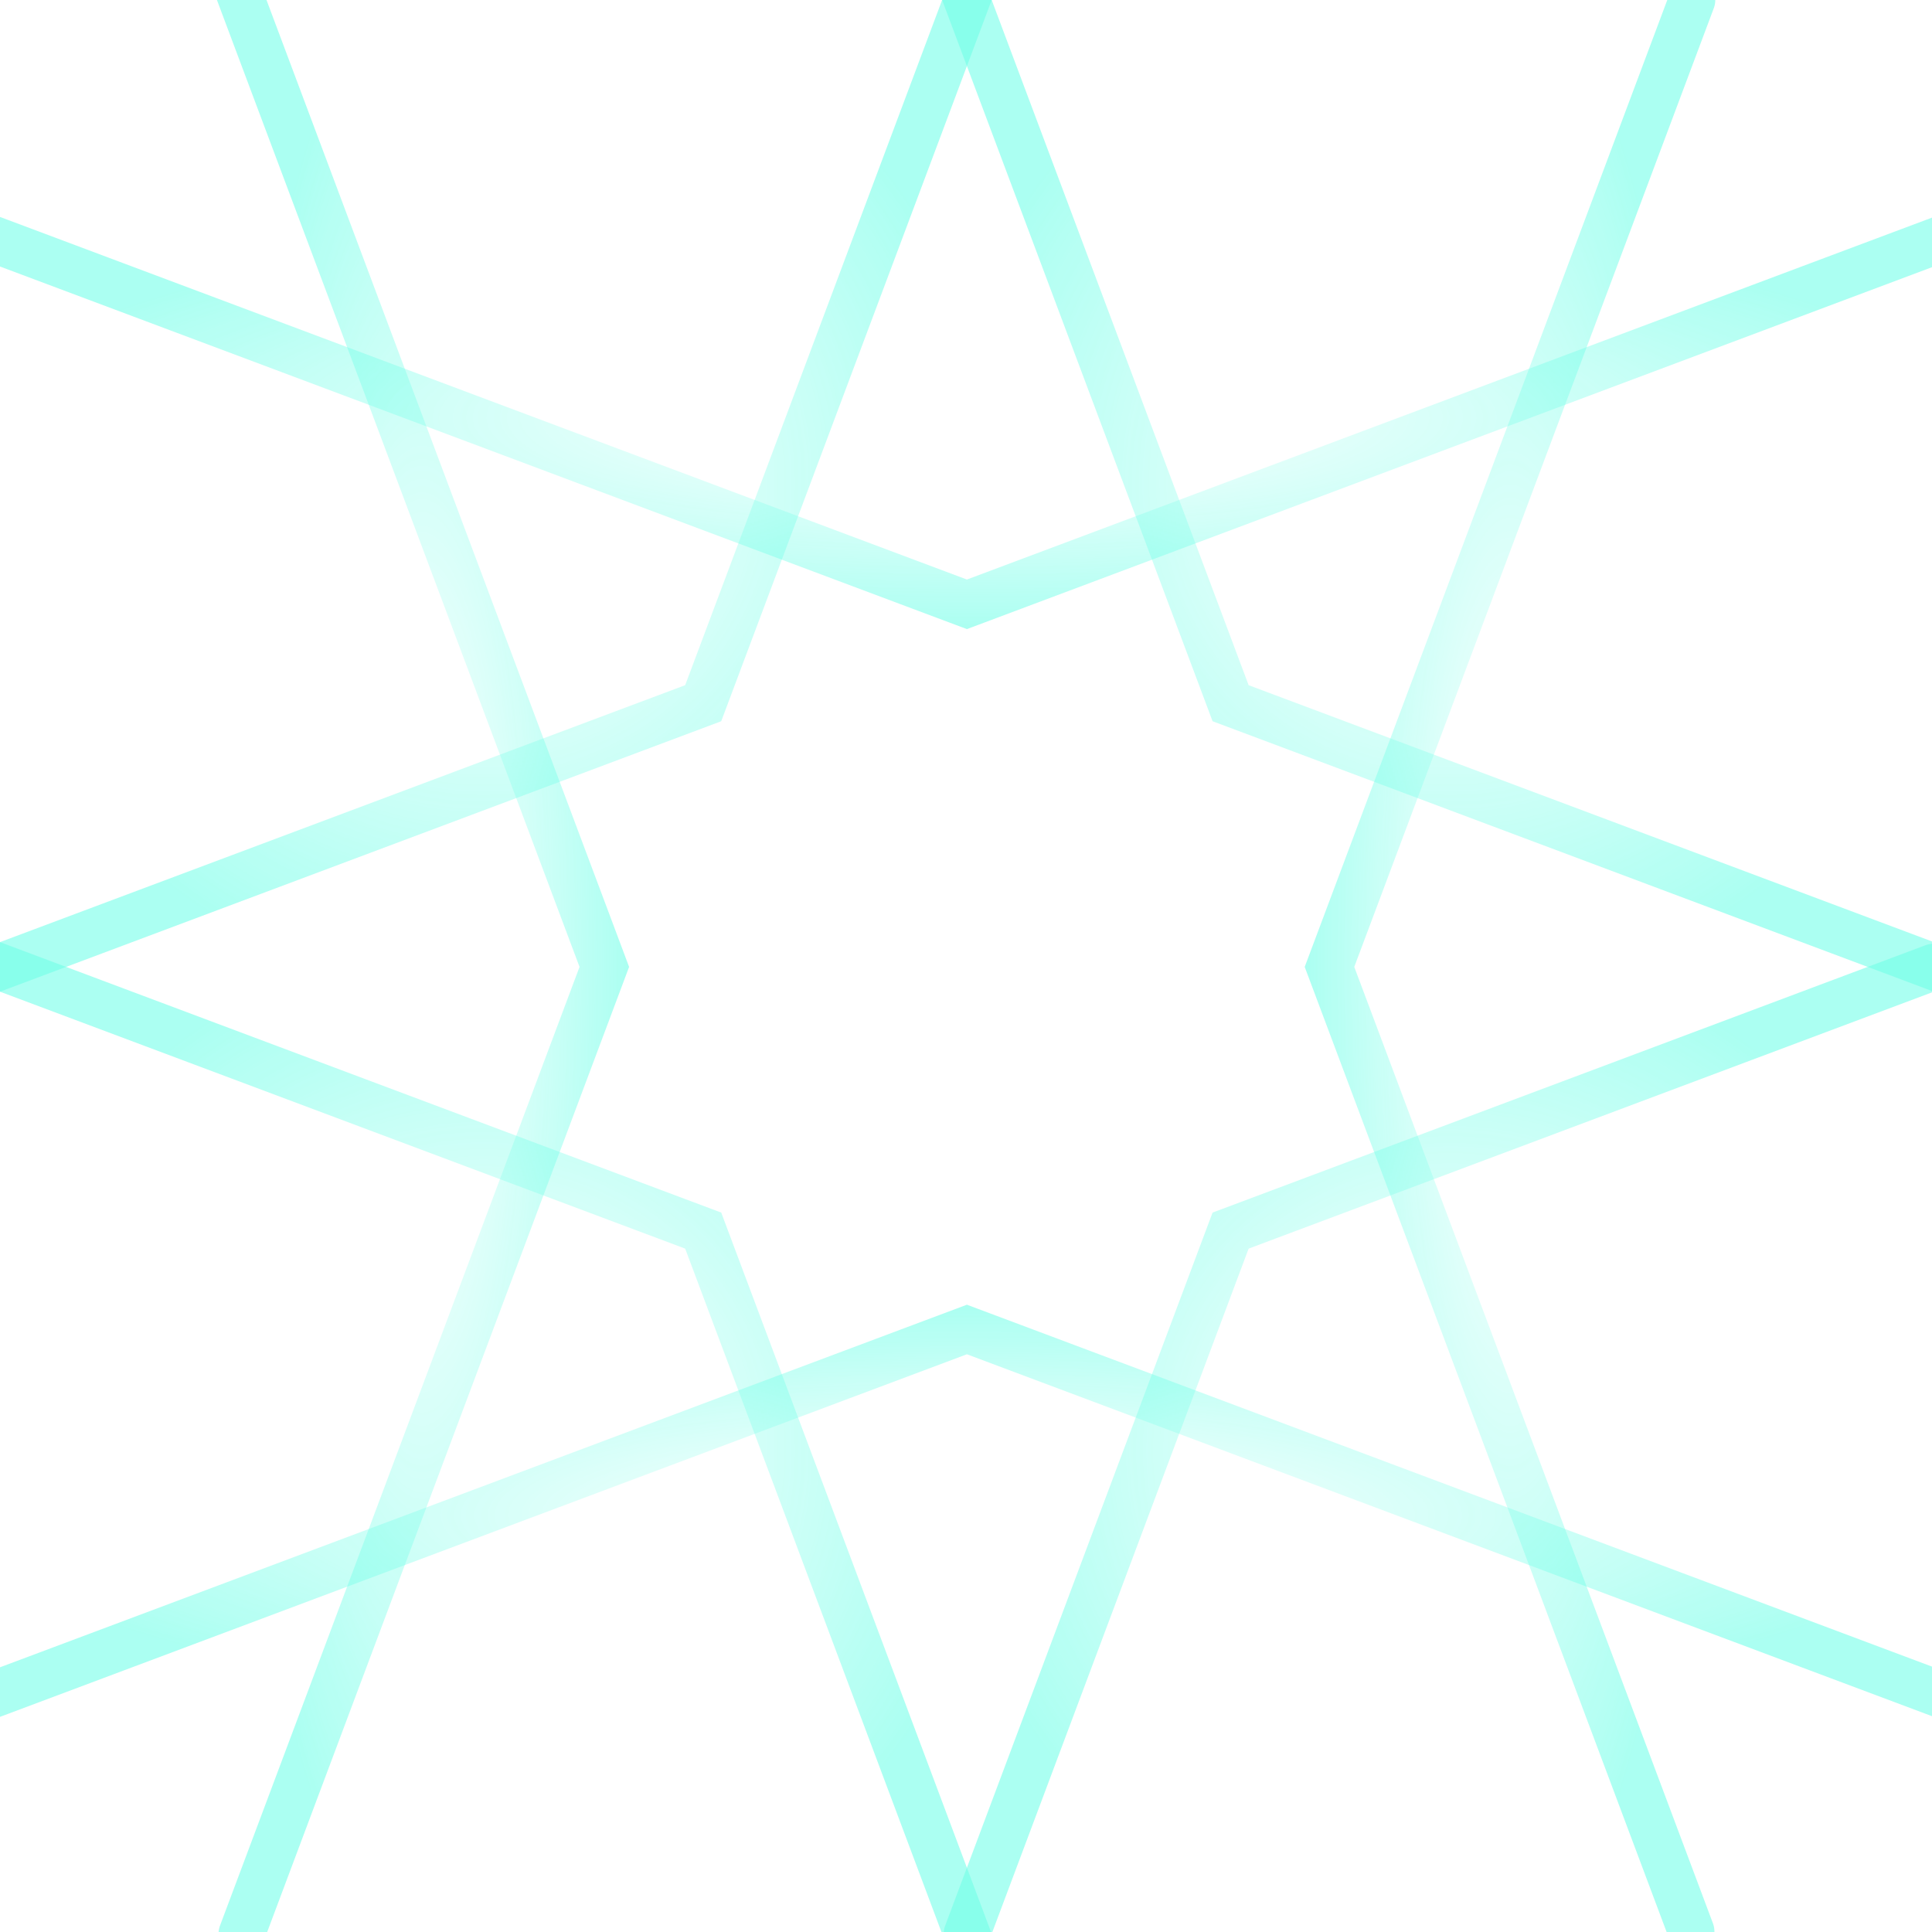 <?xml version="1.0" encoding="UTF-8" standalone="no"?>
<svg
   xmlns:osb="http://www.openswatchbook.org/uri/2009/osb"
   xmlns:dc="http://purl.org/dc/elements/1.1/"
   xmlns:cc="http://creativecommons.org/ns#"
   xmlns:rdf="http://www.w3.org/1999/02/22-rdf-syntax-ns#"
   xmlns:svg="http://www.w3.org/2000/svg"
   xmlns="http://www.w3.org/2000/svg"
   xmlns:xlink="http://www.w3.org/1999/xlink"
   xmlns:sodipodi="http://sodipodi.sourceforge.net/DTD/sodipodi-0.dtd"
   xmlns:inkscape="http://www.inkscape.org/namespaces/inkscape"
   inkscape:version="1.0 (4035a4f, 2020-05-01)"
   sodipodi:docname="single_tile.svg"
   id="svg8"
   version="1.1"
   viewBox="0 0 249.767 249.767"
   height="944"
   width="944">
  <defs
     id="defs2">
    <linearGradient
       inkscape:collect="always"
       id="linearGradient3473">
      <stop
         id="stop3471"
         offset="0"
         style="stop-color:#0fffd8;stop-opacity:0;" />
      <stop
         id="stop3469"
         offset="1"
         style="stop-color:#0fffd8;stop-opacity:1;" />
    </linearGradient>
    <linearGradient
       inkscape:collect="always"
       id="linearGradient3465">
      <stop
         id="stop3463"
         offset="0"
         style="stop-color:#0fffd8;stop-opacity:0;" />
      <stop
         id="stop3461"
         offset="1"
         style="stop-color:#0fffd8;stop-opacity:1;" />
    </linearGradient>
    <linearGradient
       inkscape:collect="always"
       id="linearGradient3457">
      <stop
         id="stop3455"
         offset="0"
         style="stop-color:#0fffd8;stop-opacity:0;" />
      <stop
         id="stop3453"
         offset="1"
         style="stop-color:#0fffd8;stop-opacity:1;" />
    </linearGradient>
    <linearGradient
       inkscape:collect="always"
       id="linearGradient3449">
      <stop
         id="stop3447"
         offset="0"
         style="stop-color:#0fffd8;stop-opacity:0;" />
      <stop
         id="stop3445"
         offset="1"
         style="stop-color:#0fffd8;stop-opacity:1;" />
    </linearGradient>
    <linearGradient
       inkscape:collect="always"
       id="linearGradient3441">
      <stop
         id="stop3439"
         offset="0"
         style="stop-color:#0fffd8;stop-opacity:0;" />
      <stop
         id="stop3437"
         offset="1"
         style="stop-color:#0fffd8;stop-opacity:1;" />
    </linearGradient>
    <linearGradient
       inkscape:collect="always"
       id="linearGradient3433">
      <stop
         id="stop3431"
         offset="0"
         style="stop-color:#0fffd8;stop-opacity:0;" />
      <stop
         id="stop3429"
         offset="1"
         style="stop-color:#0fffd8;stop-opacity:1;" />
    </linearGradient>
    <linearGradient
       inkscape:collect="always"
       id="linearGradient3425">
      <stop
         id="stop3423"
         offset="0"
         style="stop-color:#0fffd8;stop-opacity:0;" />
      <stop
         id="stop3421"
         offset="1"
         style="stop-color:#0fffd8;stop-opacity:1;" />
    </linearGradient>
    <linearGradient
       inkscape:collect="always"
       id="linearGradient3417">
      <stop
         id="stop3415"
         offset="0"
         style="stop-color:#0fffd8;stop-opacity:0;" />
      <stop
         id="stop3413"
         offset="1"
         style="stop-color:#0fffd8;stop-opacity:1;" />
    </linearGradient>
    <linearGradient
       id="linearGradient3339"
       inkscape:collect="always">
      <stop
         id="stop3335"
         offset="0"
         style="stop-color:#faaa54;stop-opacity:1;" />
      <stop
         id="stop3337"
         offset="1"
         style="stop-color:#faf354;stop-opacity:0.984" />
    </linearGradient>
    <linearGradient
       id="linearGradient3307"
       inkscape:collect="always">
      <stop
         id="stop3303"
         offset="0"
         style="stop-color:#1a78a4;stop-opacity:1" />
      <stop
         id="stop3305"
         offset="1"
         style="stop-color:#64cbf3;stop-opacity:0.918" />
    </linearGradient>
    <linearGradient
       osb:paint="solid"
       id="linearGradient3279">
      <stop
         id="stop3277"
         offset="0"
         style="stop-color:#c56b89;stop-opacity:1;" />
    </linearGradient>
    <linearGradient
       osb:paint="solid"
       id="linearGradient3205">
      <stop
         id="stop3203"
         offset="0"
         style="stop-color:#000000;stop-opacity:1;" />
    </linearGradient>
    <inkscape:path-effect
       split_items="false"
       mirror_copies="false"
       copies_to_360="true"
       gap="0"
       rotation_angle="60"
       starting_angle="0"
       num_copies="4"
       method="normal"
       lpeversion="1"
       is_visible="true"
       id="path-effect889"
       origin="125,125"
       starting_point="0,0"
       effect="copy_rotate" />
    <inkscape:path-effect
       crossing_points_vector=""
       add_other_stroke_width="inkscape_1.0_and_up"
       inverse_width="false"
       both="false"
       add_stroke_width="inkscape_1.0_and_up"
       prop_to_stroke_width="true"
       interruption_width="3"
       switcher_size="15"
       lpeversion="1"
       is_visible="true"
       id="path-effect1891"
       effect="knot" />
    <inkscape:path-effect
       split_items="false"
       mirror_copies="false"
       copies_to_360="true"
       gap="0"
       rotation_angle="60"
       starting_angle="0"
       num_copies="4"
       method="normal"
       lpeversion="1"
       is_visible="true"
       id="path-effect1889"
       origin="125,125"
       starting_point="0,0"
       effect="copy_rotate" />
    <inkscape:path-effect
       split_items="false"
       oposite_fuse="false"
       fuse_paths="false"
       discard_orig_path="false"
       mode="free"
       lpeversion="1"
       is_visible="true"
       id="path-effect1877"
       center_point="125,125"
       end_point="125,250"
       start_point="125,0"
       effect="mirror_symmetry" />
    <inkscape:perspective
       id="perspective839"
       inkscape:persp3d-origin="125 : 85.1 : 1"
       inkscape:vp_z="249.99999 : 124.76666 : 1"
       inkscape:vp_y="0 : 999.99998 : 0"
       inkscape:vp_x="0 : 126.76666 : 1"
       sodipodi:type="inkscape:persp3d" />
    <linearGradient
       gradientUnits="userSpaceOnUse"
       y2="250"
       x2="503.117"
       y1="250"
       x1="0"
       id="linearGradient3309"
       xlink:href="#linearGradient3307"
       inkscape:collect="always" />
    <linearGradient
       gradientTransform="matrix(0.928,0,0,0.721,4.712,-88.169)"
       gradientUnits="userSpaceOnUse"
       y2="250.776"
       x2="499.889"
       y1="250.776"
       x1="101.167"
       id="linearGradient3341"
       xlink:href="#linearGradient3339"
       inkscape:collect="always" />
    <radialGradient
       gradientUnits="userSpaceOnUse"
       gradientTransform="matrix(1,0,0,4.806,0,-473.69)"
       r="26.746"
       fy="124.448"
       fx="54.583"
       cy="124.448"
       cx="54.583"
       id="radialGradient3349"
       xlink:href="#linearGradient3417"
       inkscape:collect="always" />
    <radialGradient
       gradientUnits="userSpaceOnUse"
       r="66.362"
       fy="62.5"
       fx="62.5"
       cy="62.5"
       cx="62.5"
       id="radialGradient3351"
       xlink:href="#linearGradient3425"
       inkscape:collect="always" />
    <radialGradient
       gradientUnits="userSpaceOnUse"
       gradientTransform="matrix(1,0,0,0.211,0,42.613)"
       r="129.871"
       fy="53.98"
       fx="126.009"
       cy="53.98"
       cx="126.009"
       id="radialGradient3353"
       xlink:href="#linearGradient3433"
       inkscape:collect="always" />
    <radialGradient
       gradientUnits="userSpaceOnUse"
       r="66.362"
       fy="62.5"
       fx="187.5"
       cy="62.5"
       cx="187.5"
       id="radialGradient3355"
       xlink:href="#linearGradient3441"
       inkscape:collect="always" />
    <radialGradient
       gradientUnits="userSpaceOnUse"
       r="65.5"
       fy="187.5"
       fx="187.5"
       cy="187.5"
       cx="187.5"
       id="radialGradient3357"
       xlink:href="#linearGradient3449"
       inkscape:collect="always" />
    <radialGradient
       gradientUnits="userSpaceOnUse"
       gradientTransform="matrix(1,0,0,0.21,0,154.726)"
       r="129.555"
       fy="195.901"
       fx="124.307"
       cy="195.901"
       cx="124.307"
       id="radialGradient3359"
       xlink:href="#linearGradient3457"
       inkscape:collect="always" />
    <radialGradient
       gradientUnits="userSpaceOnUse"
       r="66.362"
       fy="187.5"
       fx="62.5"
       cy="187.5"
       cx="62.5"
       id="radialGradient3361"
       xlink:href="#linearGradient3465"
       inkscape:collect="always" />
    <radialGradient
       gradientUnits="userSpaceOnUse"
       gradientTransform="matrix(1,0,0,4.817,0,-476.617)"
       r="26.54"
       fy="124.852"
       fx="195.21"
       cy="124.852"
       cx="195.21"
       id="radialGradient3363"
       xlink:href="#linearGradient3473"
       inkscape:collect="always" />
  </defs>
  <sodipodi:namedview
     showguides="false"
     units="px"
     inkscape:window-maximized="0"
     inkscape:window-y="23"
     inkscape:window-x="53"
     inkscape:window-height="855"
     inkscape:window-width="1252"
     inkscape:pagecheckerboard="true"
     showgrid="false"
     inkscape:document-rotation="0"
     inkscape:current-layer="layer1"
     inkscape:document-units="mm"
     inkscape:cy="866.08085"
     inkscape:cx="1065.7057"
     inkscape:zoom="0.23982593"
     inkscape:pageshadow="2"
     inkscape:pageopacity="0.0"
     borderopacity="1.0"
     bordercolor="#666666"
     pagecolor="#ffffff"
     id="base">
    <sodipodi:guide
       id="guide891"
       orientation="-944.882,354.331"
       position="31.25,0" />
    <sodipodi:guide
       id="guide893"
       orientation="944.882,354.331"
       position="125,250" />
    <sodipodi:guide
       id="guide895"
       orientation="-354.331,-944.882"
       position="250,31.25" />
    <sodipodi:guide
       id="guide897"
       orientation="-354.331,944.882"
       position="0,125" />
    <sodipodi:guide
       id="guide899"
       orientation="944.882,-354.331"
       position="218.75,250" />
    <sodipodi:guide
       id="guide901"
       orientation="-944.882,-354.331"
       position="125,0" />
    <sodipodi:guide
       id="guide903"
       orientation="354.331,944.882"
       position="0,218.75" />
    <sodipodi:guide
       id="guide905"
       orientation="354.331,-944.882"
       position="250,125" />
  </sodipodi:namedview>
  <g
     style="display:none;opacity:1"
     inkscape:label="Layer 2"
     id="layer2"
     inkscape:groupmode="layer">
    <rect
       y="4.4408921e-16"
       x="0"
       height="500"
       width="503.117"
       id="rect4938"
       style="fill:url(#linearGradient3309);fill-opacity:1;stroke:none;stroke-width:11.611;stroke-linecap:square;stroke-miterlimit:4;stroke-dasharray:none;stroke-opacity:0.109" />
  </g>
  <g
     style="display:inline;opacity:0.598"
     id="layer1"
     inkscape:groupmode="layer"
     inkscape:label="Layer 1">
    <path
       id="path911"
       d="M 31.25,250 78.125,125 30.836,-1.103"
       style="fill:none;fill-opacity:1;stroke:url(#radialGradient3349);stroke-width:6;stroke-linecap:round;stroke-linejoin:miter;stroke-miterlimit:4;stroke-dasharray:none;stroke-opacity:0.585" />
    <path
       id="path913"
       d="M 125,-1.4663696e-6 90.909,90.909 4.4095503e-7,125"
       style="fill:none;fill-opacity:1;stroke:url(#radialGradient3351);stroke-width:6;stroke-linecap:square;stroke-linejoin:miter;stroke-miterlimit:4;stroke-dasharray:none;stroke-opacity:0.585" />
    <path
       id="path915"
       d="M 0,31.25 125,78.125 252.017,30.494"
       style="fill:none;fill-opacity:1;stroke:url(#radialGradient3353);stroke-width:6;stroke-linecap:square;stroke-linejoin:miter;stroke-miterlimit:4;stroke-dasharray:none;stroke-opacity:0.585" />
    <path
       id="path917"
       d="M 125,-1.4663696e-6 159.091,90.909 250,125"
       style="fill:none;fill-opacity:1;stroke:url(#radialGradient3355);stroke-width:6;stroke-linecap:square;stroke-linejoin:miter;stroke-miterlimit:4;stroke-dasharray:none;stroke-opacity:0.585" />
    <path
       id="path919"
       d="M 125,250 159.091,159.091 250,125"
       style="fill:none;fill-opacity:1;stroke:url(#radialGradient3357);stroke-width:6;stroke-linecap:round;stroke-linejoin:miter;stroke-miterlimit:4;stroke-dasharray:none;stroke-opacity:0.585" />
    <path
       id="path921"
       d="M -1.386,219.27 125,171.875 250,218.75"
       style="fill:none;fill-opacity:1;stroke:url(#radialGradient3359);stroke-width:6;stroke-linecap:square;stroke-linejoin:miter;stroke-miterlimit:4;stroke-dasharray:none;stroke-opacity:0.585" />
    <path
       id="path923"
       d="M 4.4095503e-7,125 90.909,159.091 125,250"
       style="fill:none;fill-opacity:1;stroke:url(#radialGradient3361);stroke-width:6;stroke-linecap:square;stroke-linejoin:miter;stroke-miterlimit:4;stroke-dasharray:none;stroke-opacity:0.585" />
    <path
       id="path925"
       d="M 218.75,-1.9073485e-6 171.875,125 218.639,249.705"
       style="fill:none;fill-opacity:1;stroke:url(#radialGradient3363);stroke-width:6;stroke-linecap:round;stroke-linejoin:miter;stroke-miterlimit:4;stroke-dasharray:none;stroke-opacity:0.585" />
  </g>
  <g
     inkscape:groupmode="layer"
     id="g6251"
     inkscape:label="Layer 2 copy"
     style="display:none;mix-blend-mode:difference">
    <rect
       y="-64.298"
       x="98.601"
       height="314.003"
       width="370.038"
       id="rect6249"
       style="display:inline;fill:url(#linearGradient3341);fill-opacity:1;stroke:none;stroke-width:7.891;stroke-linecap:square;stroke-miterlimit:4;stroke-dasharray:none;stroke-opacity:0.109" />
  </g>
</svg>
